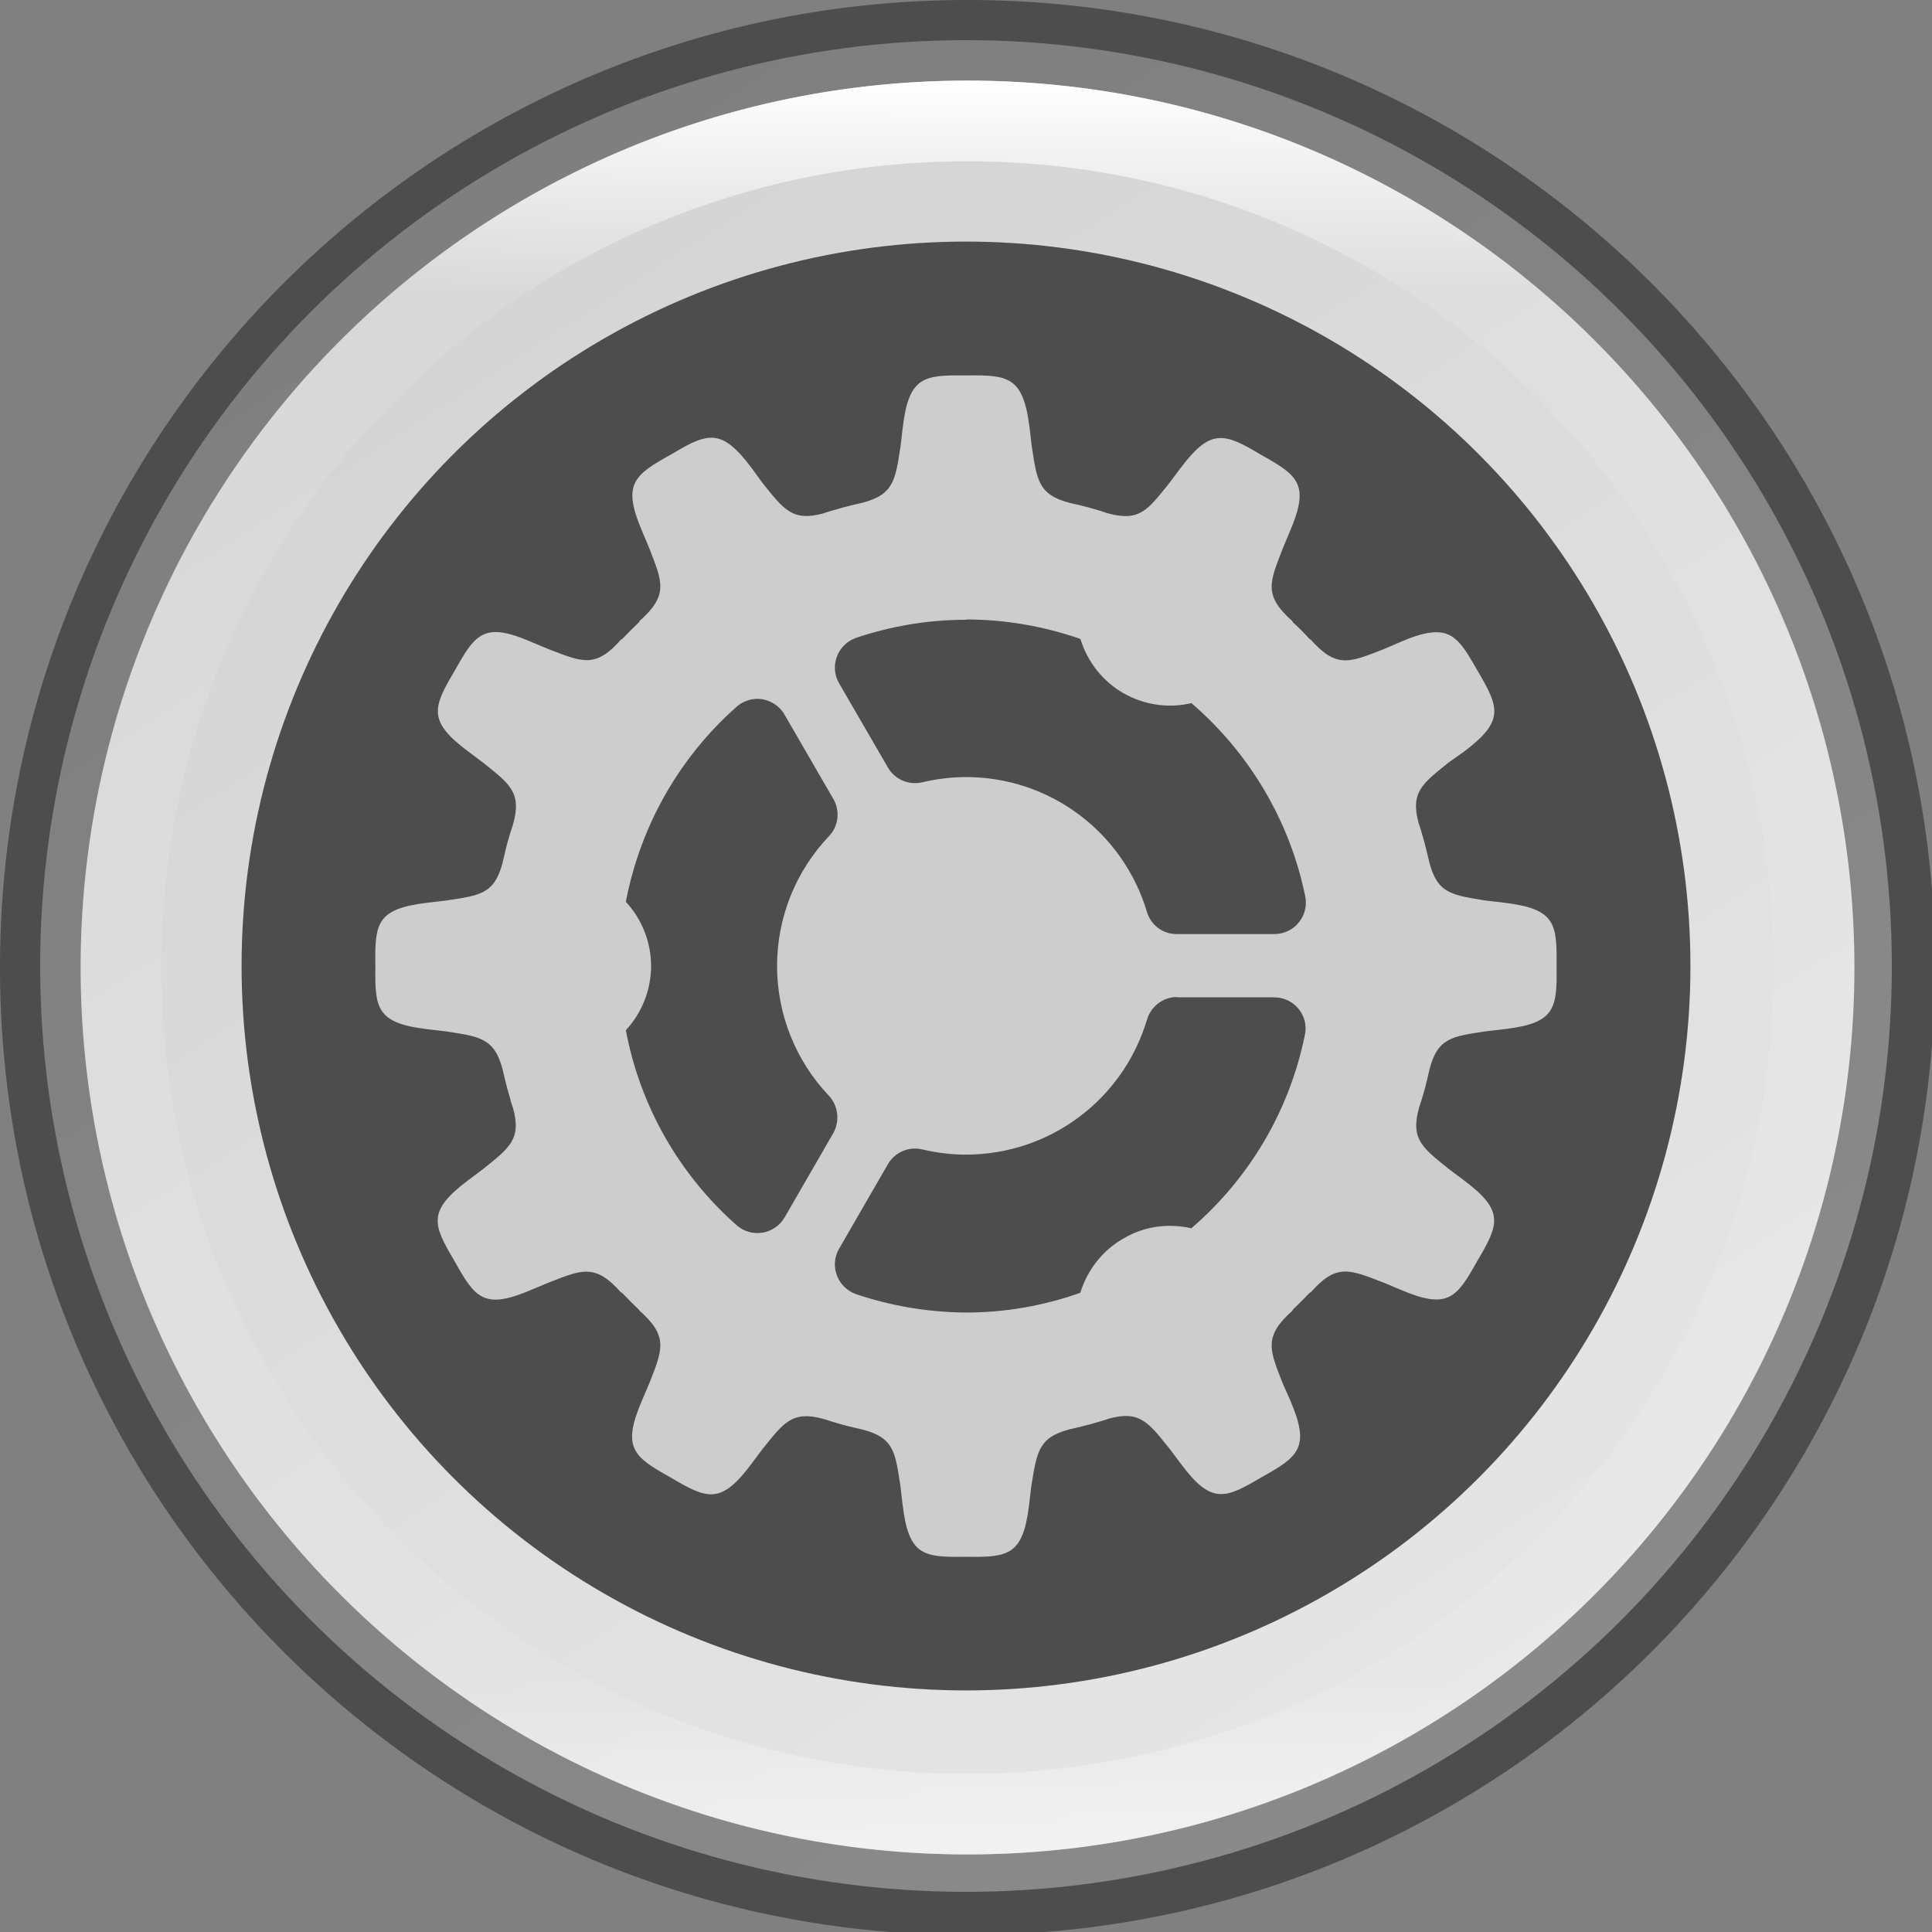 <?xml version="1.0" encoding="UTF-8" standalone="no"?>
<!-- Created with Inkscape (http://www.inkscape.org/) -->

<svg
   width="24"
   height="24"
   viewBox="0 0 6.35 6.35"
   version="1.1"
   id="svg5"
   sodipodi:docname="system-settings.svg"
   inkscape:version="1.1.2 (0a00cf5339, 2022-02-04, custom)"
   xmlns:inkscape="http://www.inkscape.org/namespaces/inkscape"
   xmlns:sodipodi="http://sodipodi.sourceforge.net/DTD/sodipodi-0.dtd"
   xmlns:xlink="http://www.w3.org/1999/xlink"
   xmlns="http://www.w3.org/2000/svg"
   xmlns:svg="http://www.w3.org/2000/svg">
  <rect x="0" y="0" width="6.35" height="6.35" fill="#808080" stroke="none"/>
  <sodipodi:namedview
     id="namedview7"
     pagecolor="#ffffff"
     bordercolor="#666666"
     borderopacity="1.0"
     inkscape:pageshadow="2"
     inkscape:pageopacity="0.0"
     inkscape:pagecheckerboard="0"
     inkscape:document-units="px"
     showgrid="false"
     units="px"
     height="48px"
     showguides="false"
     inkscape:zoom="16.375"
     inkscape:cx="-2.1374046"
     inkscape:cy="15.755725"
     inkscape:window-width="1920"
     inkscape:window-height="1012"
     inkscape:window-x="0"
     inkscape:window-y="0"
     inkscape:window-maximized="1"
     inkscape:current-layer="svg5" />
  <defs
     id="defs2">
    <linearGradient
       inkscape:collect="always"
       id="linearGradient1122">
      <stop
         style="stop-color:#d3d3d3;stop-opacity:1"
         offset="0"
         id="stop1118" />
      <stop
         style="stop-color:#e6e6e6;stop-opacity:1"
         offset="1"
         id="stop1120" />
    </linearGradient>
    <linearGradient
       inkscape:collect="always"
       id="linearGradient1871">
      <stop
         style="stop-color:#ffffff;stop-opacity:1;"
         offset="0"
         id="stop1867" />
      <stop
         style="stop-color:#ffffff;stop-opacity:0.1"
         offset="0.12"
         id="stop2515" />
      <stop
         style="stop-color:#ffffff;stop-opacity:0.102"
         offset="0.9"
         id="stop2581" />
      <stop
         style="stop-color:#ffffff;stop-opacity:0.502"
         offset="1"
         id="stop1869" />
    </linearGradient>
    <linearGradient
       inkscape:collect="always"
       xlink:href="#linearGradient1871"
       id="linearGradient1198"
       x1="6.35"
       y1="0.529"
       x2="6.35"
       y2="12.171"
       gradientUnits="userSpaceOnUse"
       gradientTransform="scale(1.89)" />
    <linearGradient
       inkscape:collect="always"
       xlink:href="#linearGradient1122"
       id="linearGradient1124"
       x1="1.191"
       y1="0.529"
       x2="4.63"
       y2="5.821"
       gradientUnits="userSpaceOnUse" />
  </defs>
  <circle
     style="fill:url(#linearGradient1124);fill-opacity:1;stroke-width:0.27;stroke-linecap:round;stroke-linejoin:round"
     id="path986"
     cx="3.175"
     cy="3.175"
     r="3.043" />
  <circle
     style="fill:#4d4d4d;fill-opacity:1;stroke-width:0.149"
     id="path1406"
     cx="3.175"
     cy="3.175"
     r="2.381" />
  <path
     d="m 3.175,1.234 c -0.14,-0.002 -0.188,0.004 -0.208,0.172 l -0.007,0.06 c -0.017,0.109 -0.021,0.159 -0.124,0.186 -0.007,0.002 -0.014,0.003 -0.021,0.005 -0.002,3.36e-4 -0.003,7.302e-4 -0.005,0.001 l 2.071e-4,5.17e-5 c -0.026,0.006 -0.052,0.013 -0.078,0.021 l 2.588e-4,-3.041e-4 c -0.004,0.001 -0.008,0.003 -0.012,0.004 -0.004,0.001 -0.008,0.002 -0.012,0.004 -0.104,0.029 -0.132,-0.012 -0.202,-0.099 L 2.471,1.539 C 2.42,1.471 2.384,1.442 2.345,1.439 c -0.005,-3.942e-4 -0.01,-3.891e-4 -0.015,0 -0.035,0.003 -0.073,0.024 -0.125,0.055 -0.122,0.068 -0.161,0.097 -0.094,0.253 l 0.023,0.055 c 0.043,0.111 0.065,0.154 -0.034,0.241 l 0.003,-6.057e-4 c -0.02,0.019 -0.04,0.039 -0.06,0.06 l 5.565e-4,-0.003 c -0.086,0.099 -0.129,0.077 -0.241,0.034 l -0.055,-0.023 c -0.049,-0.021 -0.085,-0.032 -0.114,-0.033 -0.064,-0.002 -0.092,0.043 -0.139,0.127 -0.071,0.12 -0.091,0.165 0.045,0.266 l 0.048,0.036 c 0.087,0.07 0.128,0.097 0.099,0.202 -0.001,0.004 -0.002,0.008 -0.004,0.012 -0.001,0.004 -0.002,0.008 -0.004,0.012 l 2.536e-4,-2.589e-4 c -0.008,0.026 -0.015,0.051 -0.021,0.078 l -5.24e-5,-2.08e-4 c -3.282e-4,0.002 -7.224e-4,0.003 -0.001,0.005 -0.002,0.007 -0.003,0.014 -0.005,0.021 -0.027,0.104 -0.076,0.107 -0.186,0.124 l -0.06,0.007 c -0.169,0.02 -0.174,0.068 -0.172,0.208 -0.002,0.14 0.004,0.188 0.172,0.208 l 0.06,0.007 c 0.109,0.017 0.159,0.021 0.186,0.124 0.002,0.007 0.003,0.014 0.005,0.021 3.36e-4,0.002 7.302e-4,0.003 0.001,0.005 l 5.18e-5,-2.07e-4 c 0.006,0.026 0.013,0.052 0.021,0.078 L 1.678,3.617 c 0.001,0.004 0.003,0.008 0.004,0.012 0.001,0.004 0.002,0.008 0.004,0.012 0.029,0.104 -0.012,0.132 -0.099,0.202 l -0.048,0.036 C 1.403,3.981 1.423,4.025 1.494,4.145 c 0.068,0.122 0.097,0.161 0.253,0.094 l 0.055,-0.023 c 0.111,-0.043 0.154,-0.065 0.241,0.034 l -6.057e-4,-0.003 c 0.019,0.02 0.039,0.04 0.06,0.06 L 2.1,4.306 C 2.199,4.393 2.177,4.436 2.134,4.547 L 2.11,4.603 c -0.067,0.156 -0.028,0.185 0.094,0.253 0.12,0.071 0.165,0.091 0.266,-0.045 l 0.036,-0.048 c 0.07,-0.087 0.097,-0.128 0.202,-0.099 0.004,0.001 0.008,0.002 0.012,0.004 0.004,0.001 0.008,0.002 0.012,0.004 l -2.589e-4,-2.925e-4 c 0.026,0.008 0.051,0.015 0.078,0.021 l -2.071e-4,5.18e-5 c 0.002,3.442e-4 0.003,7.143e-4 0.005,0.001 0.007,0.002 0.014,0.003 0.021,0.005 0.104,0.027 0.107,0.076 0.124,0.186 l 0.007,0.06 c 0.02,0.169 0.068,0.174 0.208,0.172 0.14,0.002 0.188,-0.004 0.208,-0.172 l 0.007,-0.06 C 3.408,4.775 3.411,4.725 3.515,4.698 c 0.007,-0.002 0.014,-0.003 0.021,-0.005 0.002,-3.443e-4 0.003,-7.144e-4 0.005,-0.001 l -2.07e-4,-5.18e-5 c 0.026,-0.006 0.052,-0.013 0.078,-0.021 l -2.589e-4,2.925e-4 c 0.004,-0.001 0.008,-0.003 0.012,-0.004 0.004,-0.001 0.008,-0.002 0.012,-0.004 0.104,-0.029 0.132,0.012 0.202,0.099 l 0.036,0.048 c 0.101,0.136 0.146,0.116 0.266,0.045 0.122,-0.068 0.161,-0.097 0.094,-0.253 L 4.216,4.547 C 4.173,4.436 4.151,4.393 4.25,4.306 l -0.003,6.082e-4 c 0.02,-0.019 0.04,-0.039 0.06,-0.06 l -5.565e-4,0.003 c 0.086,-0.099 0.129,-0.077 0.241,-0.034 l 0.055,0.023 c 0.156,0.067 0.185,0.028 0.253,-0.094 0.071,-0.12 0.091,-0.165 -0.045,-0.266 L 4.763,3.843 C 4.676,3.773 4.635,3.745 4.664,3.641 c 0.001,-0.004 0.002,-0.008 0.004,-0.012 0.001,-0.004 0.002,-0.008 0.004,-0.012 l -2.588e-4,2.588e-4 c 0.008,-0.026 0.015,-0.051 0.021,-0.078 l 5.18e-5,2.071e-4 c 3.442e-4,-0.002 7.143e-4,-0.003 0.001,-0.005 0.002,-0.007 0.003,-0.014 0.005,-0.021 0.027,-0.104 0.076,-0.107 0.186,-0.124 l 0.06,-0.007 C 5.112,3.363 5.118,3.315 5.116,3.175 5.118,3.035 5.112,2.987 4.944,2.967 l -0.06,-0.007 C 4.775,2.942 4.725,2.939 4.698,2.835 c -0.002,-0.007 -0.003,-0.014 -0.005,-0.021 -3.443e-4,-0.002 -7.144e-4,-0.003 -0.001,-0.005 l -5.18e-5,2.071e-4 c -0.006,-0.026 -0.013,-0.052 -0.021,-0.078 l 2.923e-4,2.586e-4 c -0.001,-0.004 -0.003,-0.008 -0.004,-0.012 -0.001,-0.004 -0.002,-0.008 -0.004,-0.012 -0.029,-0.104 0.012,-0.132 0.099,-0.202 L 4.811,2.471 C 4.947,2.369 4.927,2.325 4.856,2.204 4.809,2.121 4.781,2.076 4.717,2.078 4.688,2.079 4.651,2.089 4.603,2.11 L 4.547,2.134 C 4.436,2.177 4.393,2.199 4.306,2.1 l 6.082e-4,0.003 C 4.288,2.082 4.268,2.062 4.247,2.043 l 0.003,5.564e-4 C 4.151,1.957 4.173,1.914 4.216,1.803 l 0.023,-0.055 c 0.067,-0.156 0.028,-0.185 -0.094,-0.253 -0.06,-0.036 -0.101,-0.058 -0.14,-0.055 -0.039,0.003 -0.075,0.032 -0.126,0.1 l -0.036,0.048 c -0.07,0.087 -0.097,0.128 -0.202,0.099 -0.004,-0.001 -0.008,-0.002 -0.012,-0.004 -0.004,-0.001 -0.008,-0.002 -0.012,-0.004 l 2.588e-4,2.537e-4 c -0.026,-0.008 -0.051,-0.015 -0.078,-0.021 l 2.071e-4,-5.17e-5 c -0.002,-3.282e-4 -0.003,-7.224e-4 -0.005,-0.001 -0.007,-0.002 -0.014,-0.003 -0.021,-0.005 C 3.411,1.625 3.408,1.575 3.391,1.466 l -0.007,-0.06 C 3.363,1.238 3.315,1.232 3.175,1.234 Z m -2.898e-4,0.802 c 1.036e-4,-2e-7 2.07e-4,-2e-7 2.898e-4,0 0.131,7.8e-6 0.258,0.023 0.376,0.064 0.023,0.075 0.073,0.139 0.141,0.178 0.068,0.039 0.148,0.051 0.224,0.033 0.186,0.16 0.322,0.381 0.374,0.635 0.013,0.064 -0.036,0.124 -0.101,0.124 H 3.869 C 3.823,3.071 3.783,3.041 3.77,2.998 3.691,2.734 3.45,2.554 3.175,2.554 c -0.048,2.614e-4 -0.096,0.006 -0.143,0.017 -0.045,0.011 -0.091,-0.009 -0.114,-0.049 L 2.758,2.246 c -0.033,-0.057 -0.005,-0.129 0.057,-0.15 0.116,-0.039 0.238,-0.059 0.36,-0.059 z m -0.681,0.261 c 0.035,0.002 0.067,0.021 0.085,0.052 L 2.739,2.626 c 0.023,0.04 0.017,0.09 -0.015,0.123 -0.109,0.115 -0.17,0.267 -0.17,0.426 1.812e-4,0.159 0.061,0.311 0.17,0.426 0.031,0.033 0.037,0.083 0.015,0.123 L 2.579,4.001 c -0.033,0.057 -0.109,0.069 -0.158,0.026 C 2.23,3.858 2.103,3.632 2.057,3.386 c 0.053,-0.057 0.083,-0.133 0.083,-0.211 -1.294e-4,-0.078 -0.03,-0.154 -0.083,-0.211 0.047,-0.246 0.173,-0.472 0.364,-0.641 0.02,-0.018 0.047,-0.027 0.073,-0.026 z m 1.375,0.981 h 0.319 c 0.066,-6e-6 0.115,0.06 0.101,0.124 -0.052,0.255 -0.187,0.475 -0.373,0.635 -0.025,-0.006 -0.05,-0.008 -0.076,-0.008 -0.052,0.001 -0.103,0.015 -0.148,0.042 -0.068,0.039 -0.118,0.103 -0.141,0.178 -0.118,0.042 -0.245,0.065 -0.376,0.065 -1.552e-4,5e-7 -3.183e-4,5e-7 -5.021e-4,0 C 3.052,4.313 2.931,4.293 2.815,4.254 2.753,4.233 2.725,4.161 2.758,4.104 L 2.918,3.827 c 0.023,-0.04 0.069,-0.06 0.114,-0.049 0.047,0.011 0.095,0.017 0.143,0.017 0.275,-2.925e-4 0.516,-0.18 0.595,-0.444 0.013,-0.044 0.053,-0.074 0.099,-0.074 z"
     style="color:#000000;fill:#cdcdcd;stroke-width:0.235;enable-background:accumulate"
     id="path974" />
  <path
     id="path4344"
     style="opacity:0.4;fill:#000000;fill-opacity:1;stroke-width:1.6;stroke-linecap:round;stroke-linejoin:round"
     d="M 12,0 C 5.373,1.2369363e-7 1.0909091e-7,5.373 0,12 0,18.627 5.373,24 12,24 18.627,24 24,18.627 24,12 24,5.373 18.627,0 12,0 Z m 0,1 A 11,11 0 0 1 23,12 11,11 0 0 1 12,23 11,11 0 0 1 1,12 11,11 0 0 1 12,1 Z"
     transform="scale(0.265)" />
  <path
     id="path1110"
     style="fill:url(#linearGradient1198);fill-opacity:1;stroke-width:1;stroke-linecap:round;stroke-linejoin:round"
     d="m 12,1 c -6.075,-8e-8 -11,4.925 -11,11 2e-7,6.075 4.925,11 11,11 6.075,0 11,-4.925 11,-11 C 23,5.925 18.075,1 12,1 Z m 0,1 C 17.523,2 22,6.477 22,12 22,17.523 17.523,22 12,22 6.477,22 2,17.523 2,12 2,6.477 6.477,2 12,2 Z"
     transform="scale(0.265)" />
</svg>
